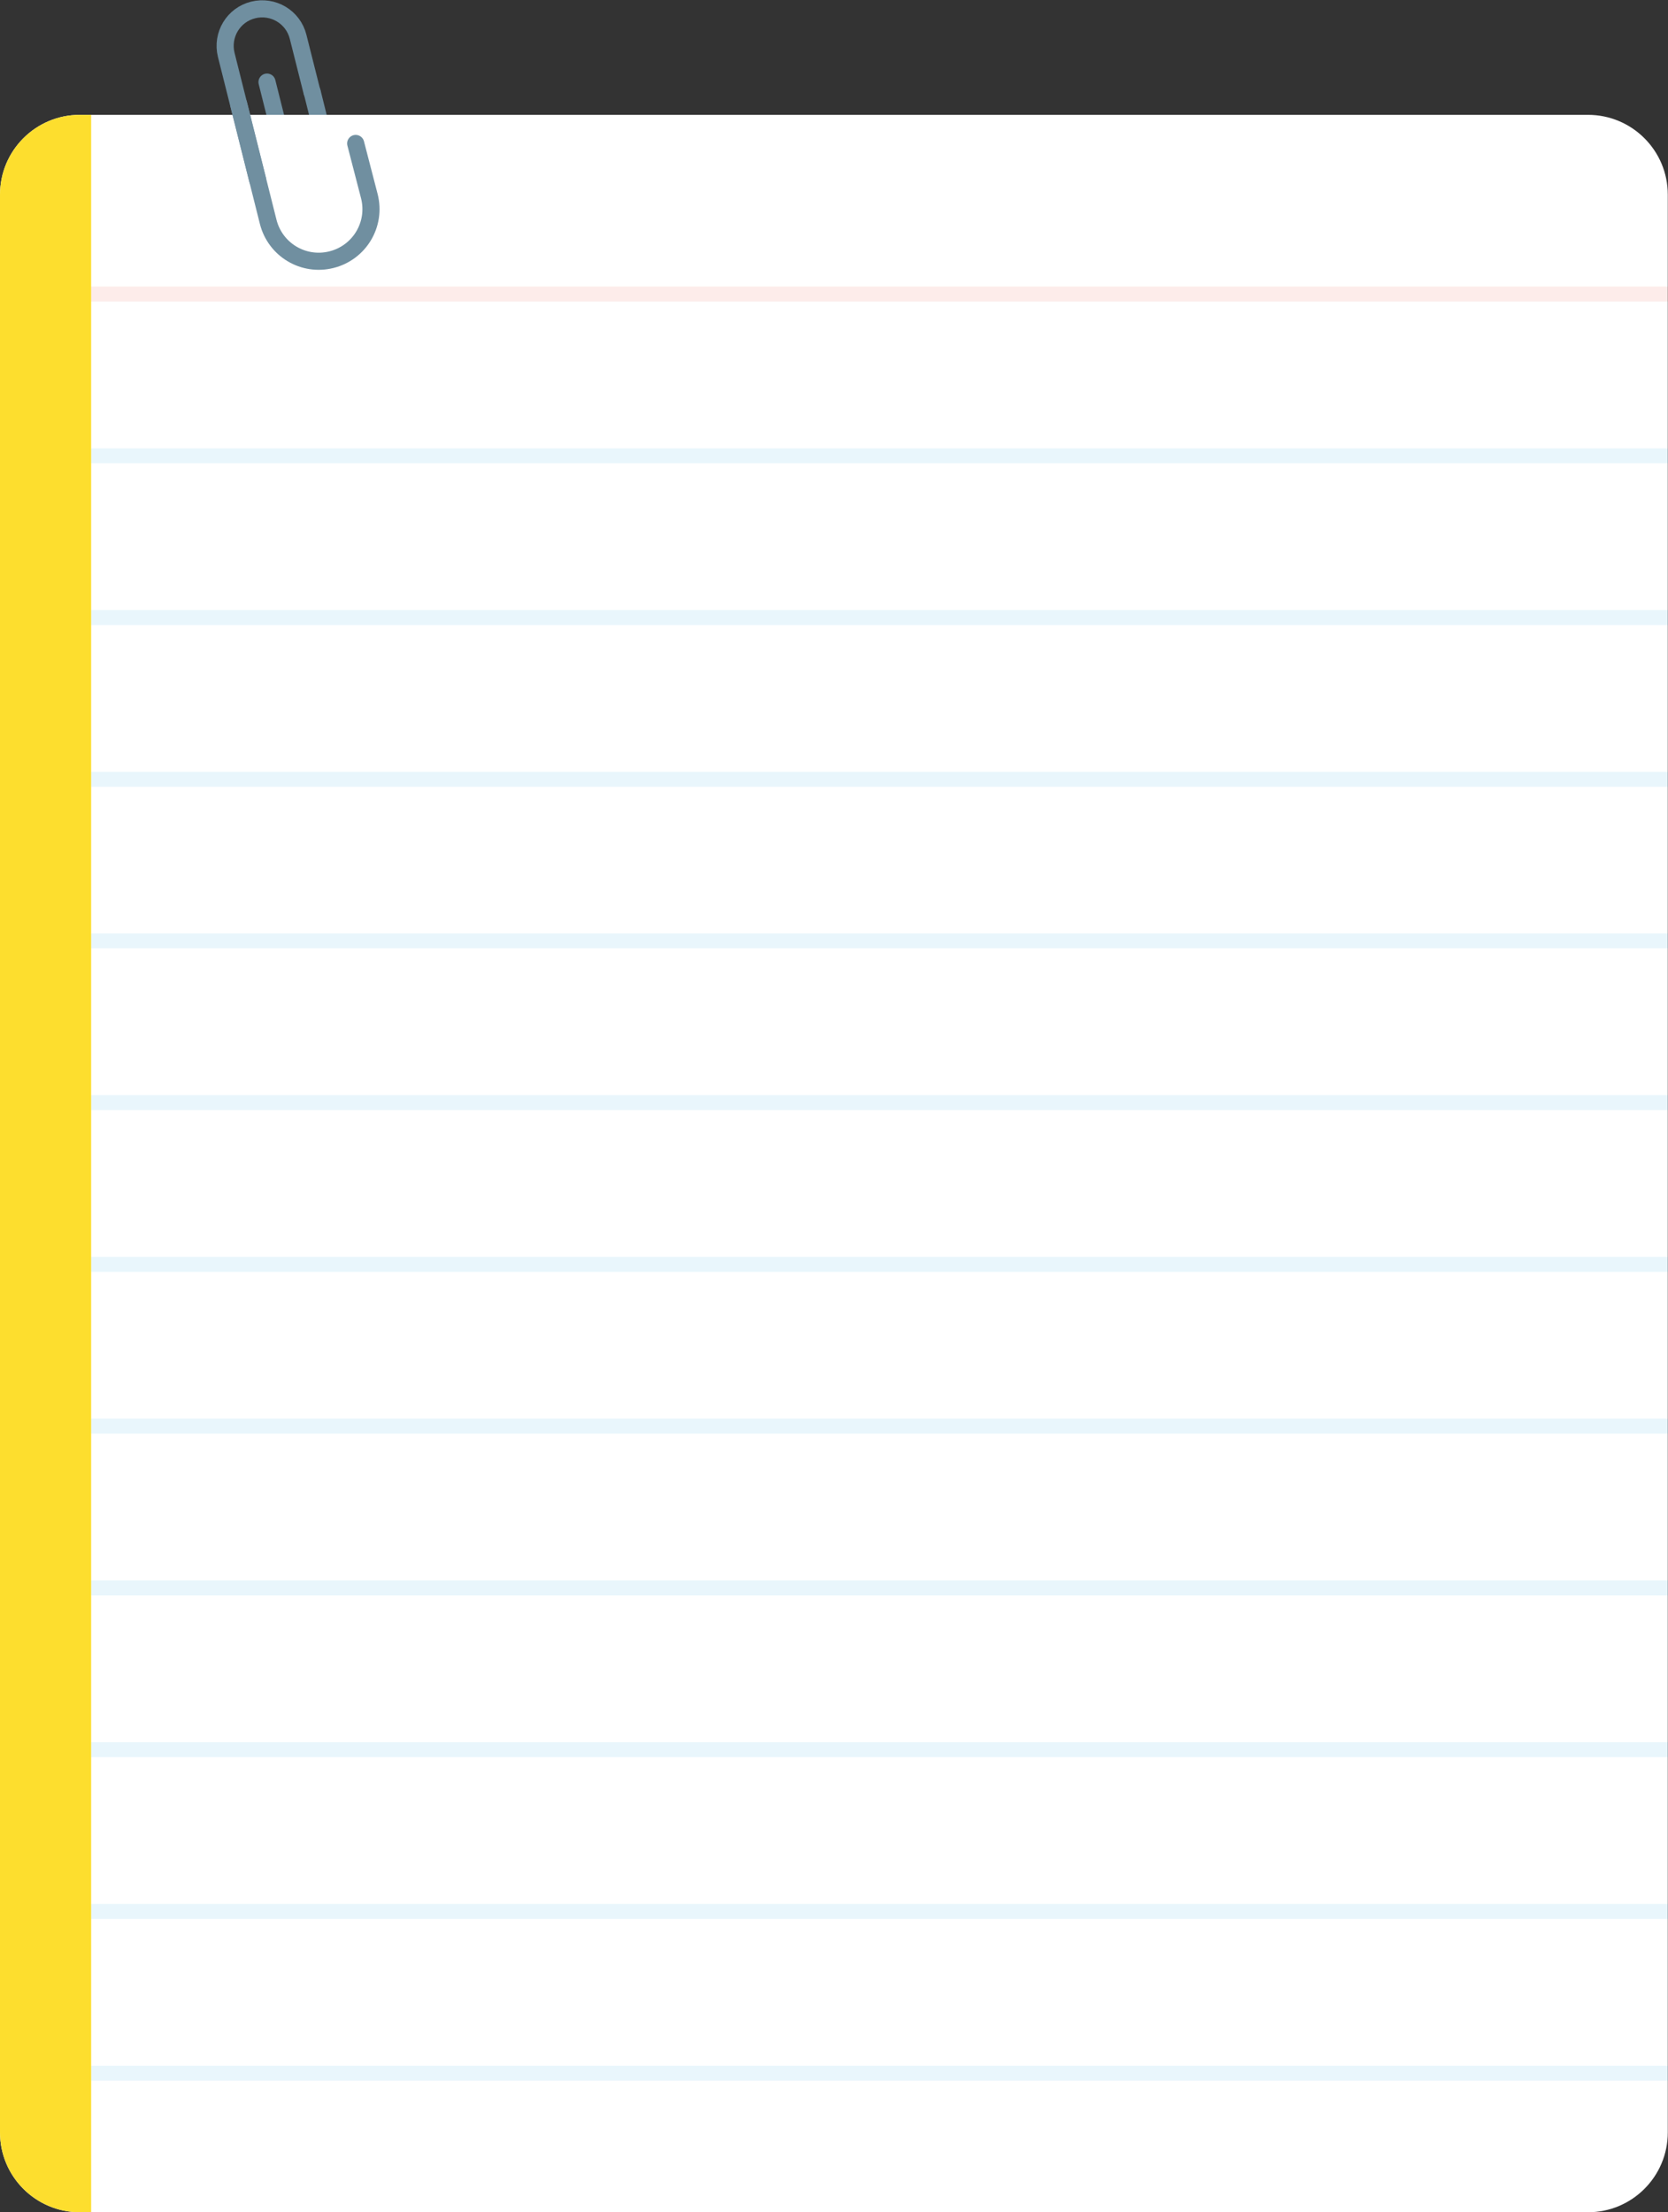 <?xml version="1.0" encoding="utf-8"?>
<!-- Generator: Adobe Illustrator 23.0.0, SVG Export Plug-In . SVG Version: 6.00 Build 0)  -->
<svg version="1.1" id="Layer_1" xmlns="http://www.w3.org/2000/svg" xmlns:xlink="http://www.w3.org/1999/xlink" x="0px" y="0px"
	 viewBox="0 0 779.6 1033.9" style="enable-background:new 0 0 779.6 1033.9;" xml:space="preserve">
<rect x="0" y="0" width="779.6" height="1033.9" fill="#333333" stroke="none"/>
<style type="text/css">
	.st0{fill:none;stroke:#708FA0;stroke-width:8;stroke-linecap:round;stroke-miterlimit:10;}
	.st1{fill:#FFFFFF;}
	.st2{fill:#FDDE2E;}
	.st3{opacity:0.1;fill:none;stroke:#EF4230;stroke-width:7;stroke-miterlimit:10;enable-background:new    ;}
	.st4{opacity:0.1;fill:none;stroke:#26A6E0;stroke-width:7;stroke-miterlimit:10;enable-background:new    ;}
</style>
<g id="Group_303" transform="translate(0 3.968)">
	<line id="Line_103" class="st0" x1="145.9" y1="39" x2="153.7" y2="70.4"/>
	<path id="Path_459" class="st0" d="M152.7,66.4l1.9,7.4c1.3,5.2-1.9,10.4-7,11.7l0,0c-5.2,1.3-10.4-1.9-11.7-7l-1.9-7.4l-9.2-36.7"
		/>
	<path id="Rectangle_27" class="st1" d="M37.3,49.7h704.9c20.6,0,37.3,16.7,37.3,37.3v905.6c0,20.6-16.7,37.3-37.3,37.3H37.3
		c-20.6,0-37.3-16.7-37.3-37.3V87C0,66.4,16.7,49.7,37.3,49.7z"/>
	<path id="Rectangle_28" class="st2" d="M37.3,49.7h5.3l0,0v980.2l0,0h-5.3c-20.6,0-37.3-16.7-37.3-37.3V87
		C0,66.4,16.7,49.7,37.3,49.7z"/>
	<g id="Group_301" transform="translate(42.624 133.435)">
		<line id="Line_104" class="st3" x1="0" y1="0" x2="737" y2="0"/>
		<line id="Line_105" class="st4" x1="0" y1="75.6" x2="737" y2="75.6"/>
		<line id="Line_106" class="st4" x1="0" y1="151.2" x2="737" y2="151.2"/>
		<line id="Line_107" class="st4" x1="0" y1="226.8" x2="737" y2="226.8"/>
		<line id="Line_108" class="st4" x1="0" y1="302.3" x2="737" y2="302.3"/>
		<line id="Line_109" class="st4" x1="0" y1="377.9" x2="737" y2="377.9"/>
		<line id="Line_110" class="st4" x1="0" y1="453.5" x2="737" y2="453.5"/>
		<line id="Line_111" class="st4" x1="0" y1="529.1" x2="737" y2="529.1"/>
		<line id="Line_112" class="st4" x1="0" y1="604.7" x2="737" y2="604.7"/>
		<line id="Line_113" class="st4" x1="0" y1="680.3" x2="737" y2="680.3"/>
		<line id="Line_114" class="st4" x1="0" y1="755.9" x2="737" y2="755.9"/>
		<line id="Line_115" class="st4" x1="0" y1="831.5" x2="737" y2="831.5"/>
	</g>
	<g id="Group_302" transform="translate(105.24 0.078)">
		<path id="Path_461" class="st0" d="M15.2,80.1L0.5,21.6c-2.3-9.3,3.3-18.7,12.6-21l0,0c9.3-2.3,18.7,3.3,21,12.6L40.6,39"/>
		<path id="Path_462" class="st0" d="M6.3,44.6l13.8,55c3.3,13.1,16.5,21,29.6,17.7l0,0c13.1-3.3,21-16.5,17.7-29.6L61,63"/>
	</g>
</g>
</svg>
